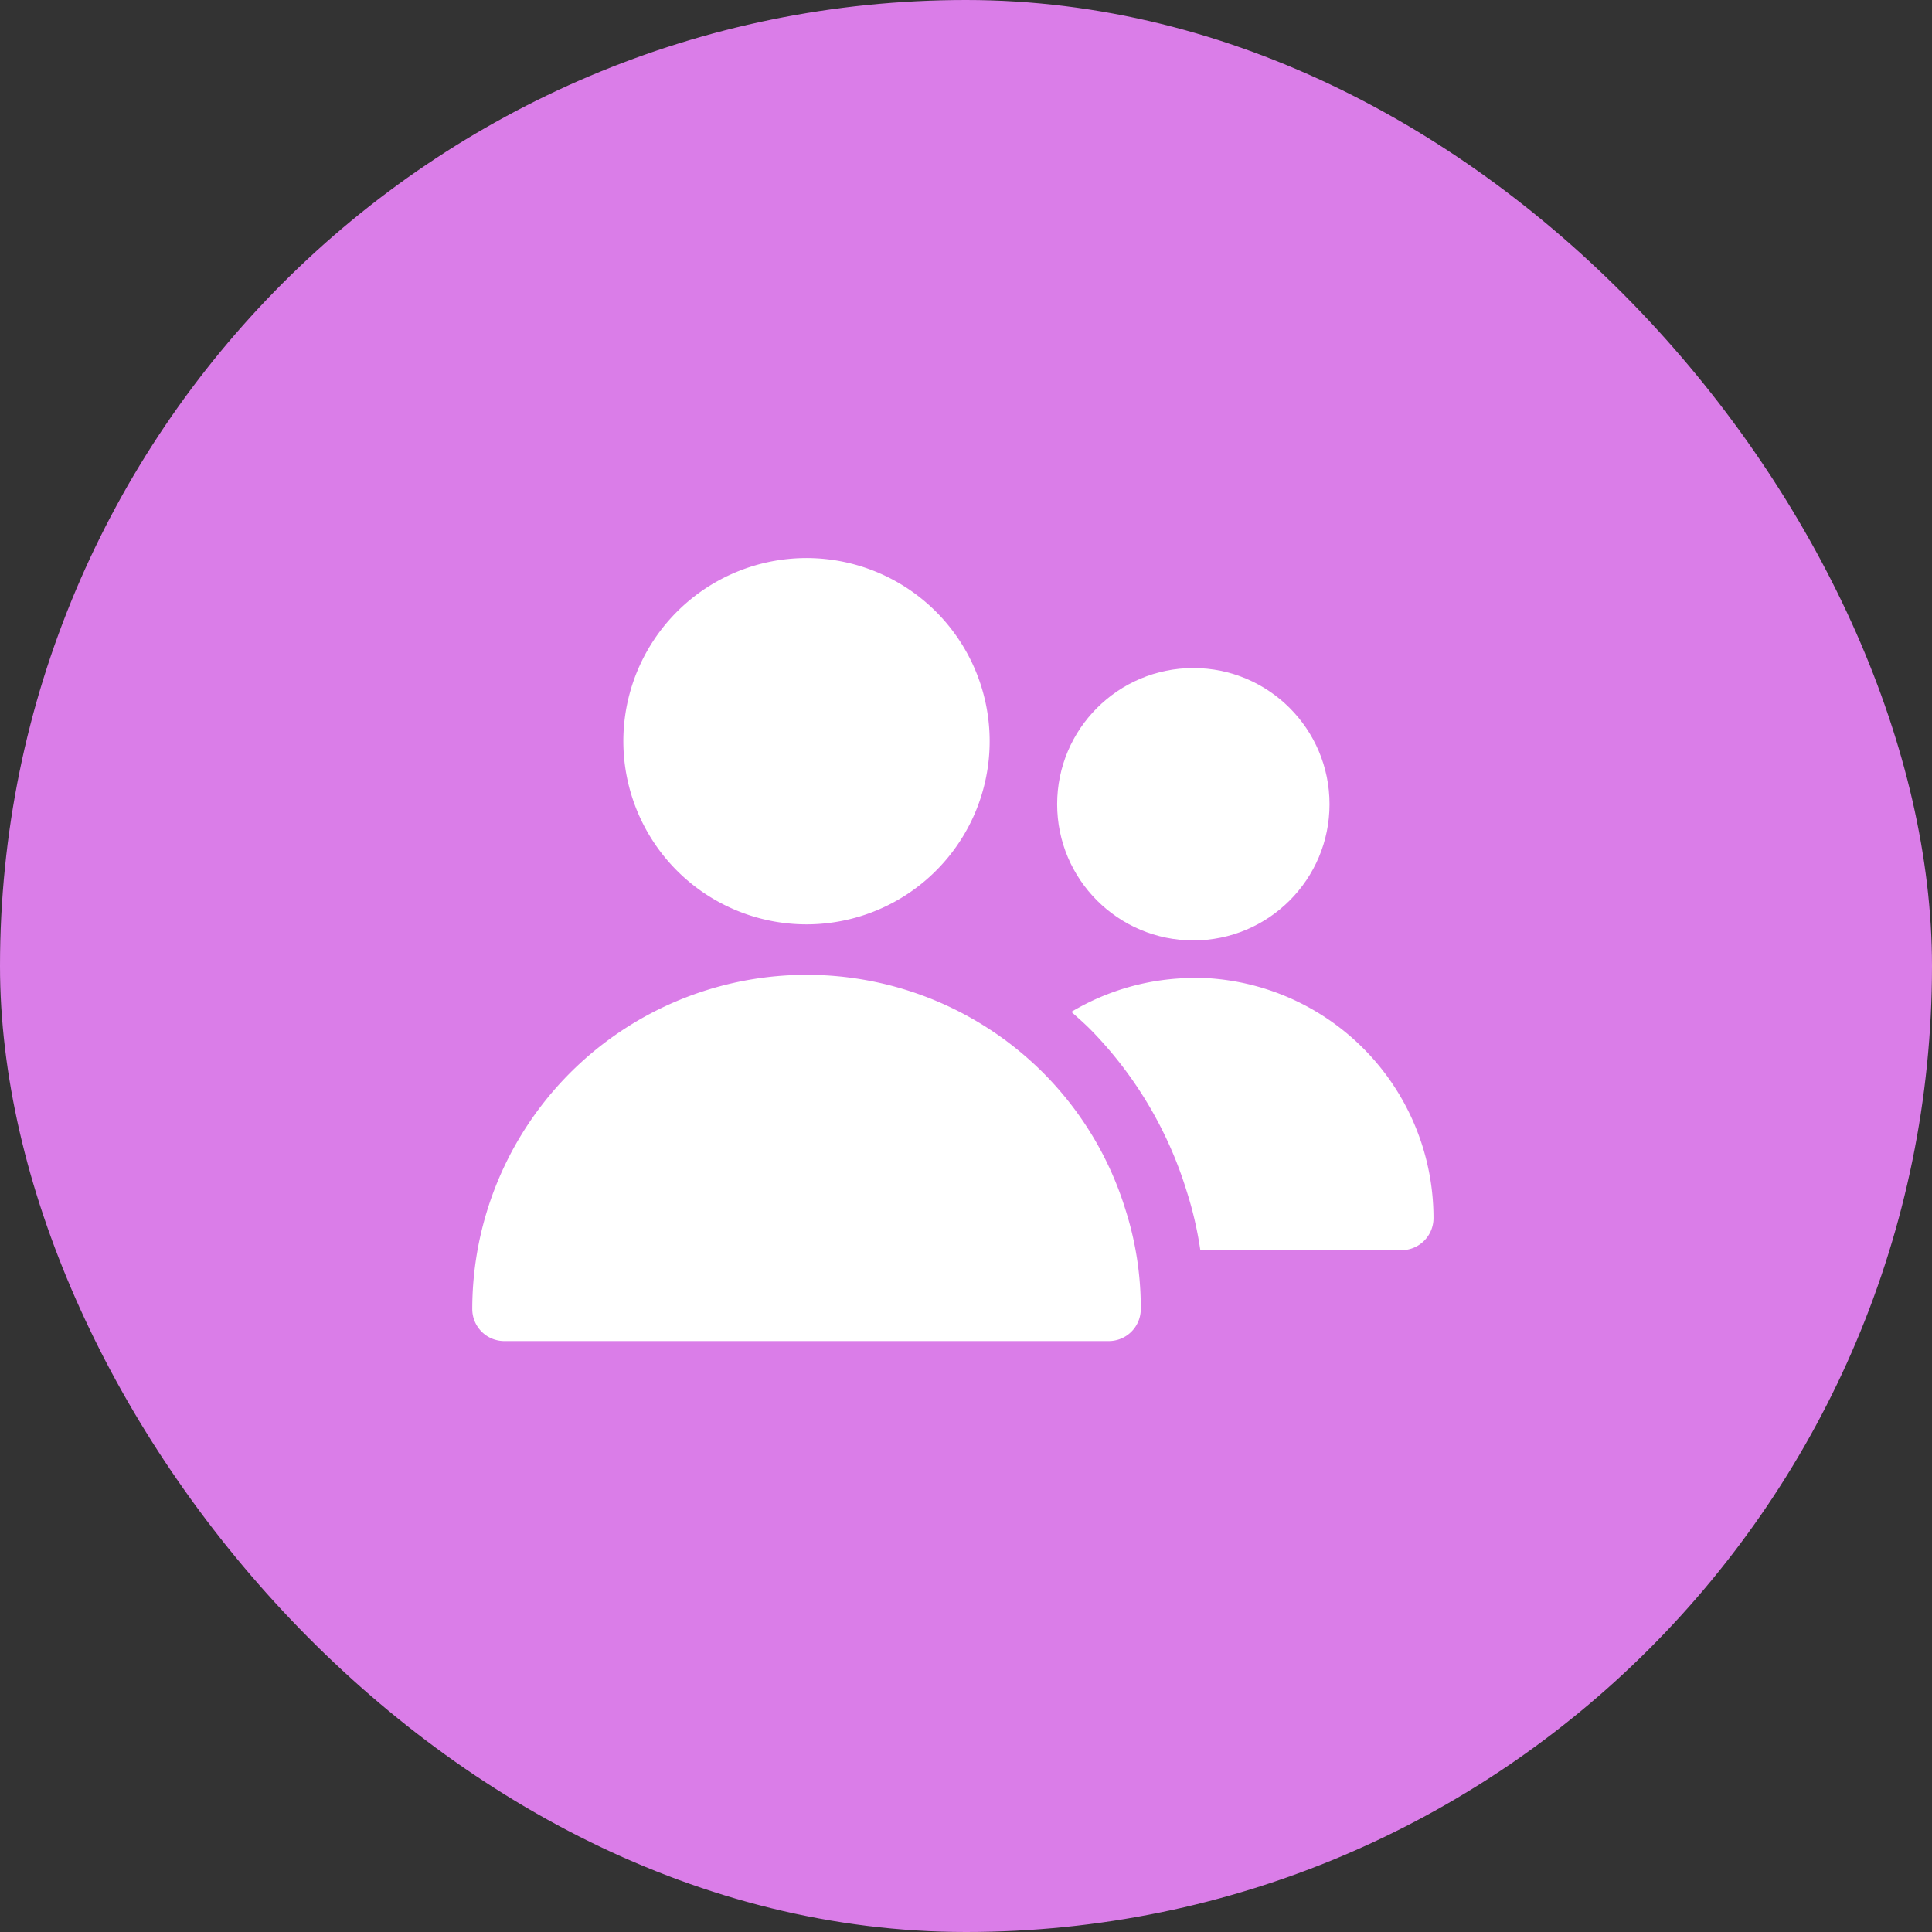 <svg xmlns="http://www.w3.org/2000/svg" width="45" height="45" viewBox="0 0 45 45">
  <rect x="0" y="0" width="45" height="45" fill="#333333" stroke="none"/>
  <g id="staffs" transform="translate(-649 -209)">
    <rect id="Rectangle_1634" data-name="Rectangle 1634" width="45" height="45" rx="22.5" transform="translate(649 209)" fill="#da7de8"/>
    <g id="group_2_" data-name="group (2)" transform="translate(659 217.43)">
      <path id="Path_155784" data-name="Path 155784" d="M9.98,13.1A4.266,4.266,0,1,0,5.714,8.836,4.266,4.266,0,0,0,9.98,13.1Z" transform="translate(-1.195)" fill="#fff"/>
      <path id="Path_155785" data-name="Path 155785" d="M14.365,19.922A7.789,7.789,0,0,0,1,25.356a.746.746,0,0,0,.746.746H15.825a.746.746,0,0,0,.746-.746,7.515,7.515,0,0,0-.362-2.332A7.733,7.733,0,0,0,14.365,19.922Z" transform="translate(0 -3.296)" fill="#fff"/>
      <circle id="Ellipse_776" data-name="Ellipse 776" cx="3.172" cy="3.172" r="3.172" transform="translate(14.623 7.13)" fill="#fff"/>
      <path id="Path_155786" data-name="Path 155786" d="M22.535,17.67a5.585,5.585,0,0,0-2.841.789c.162.145.325.287.478.444a9.247,9.247,0,0,1,2.2,3.707,8.575,8.575,0,0,1,.326,1.4h4.685a.746.746,0,0,0,.746-.746,5.6,5.6,0,0,0-5.6-5.6Z" transform="translate(-4.74 -3.321)" fill="#fff"/>
    </g>
  </g>
</svg>
